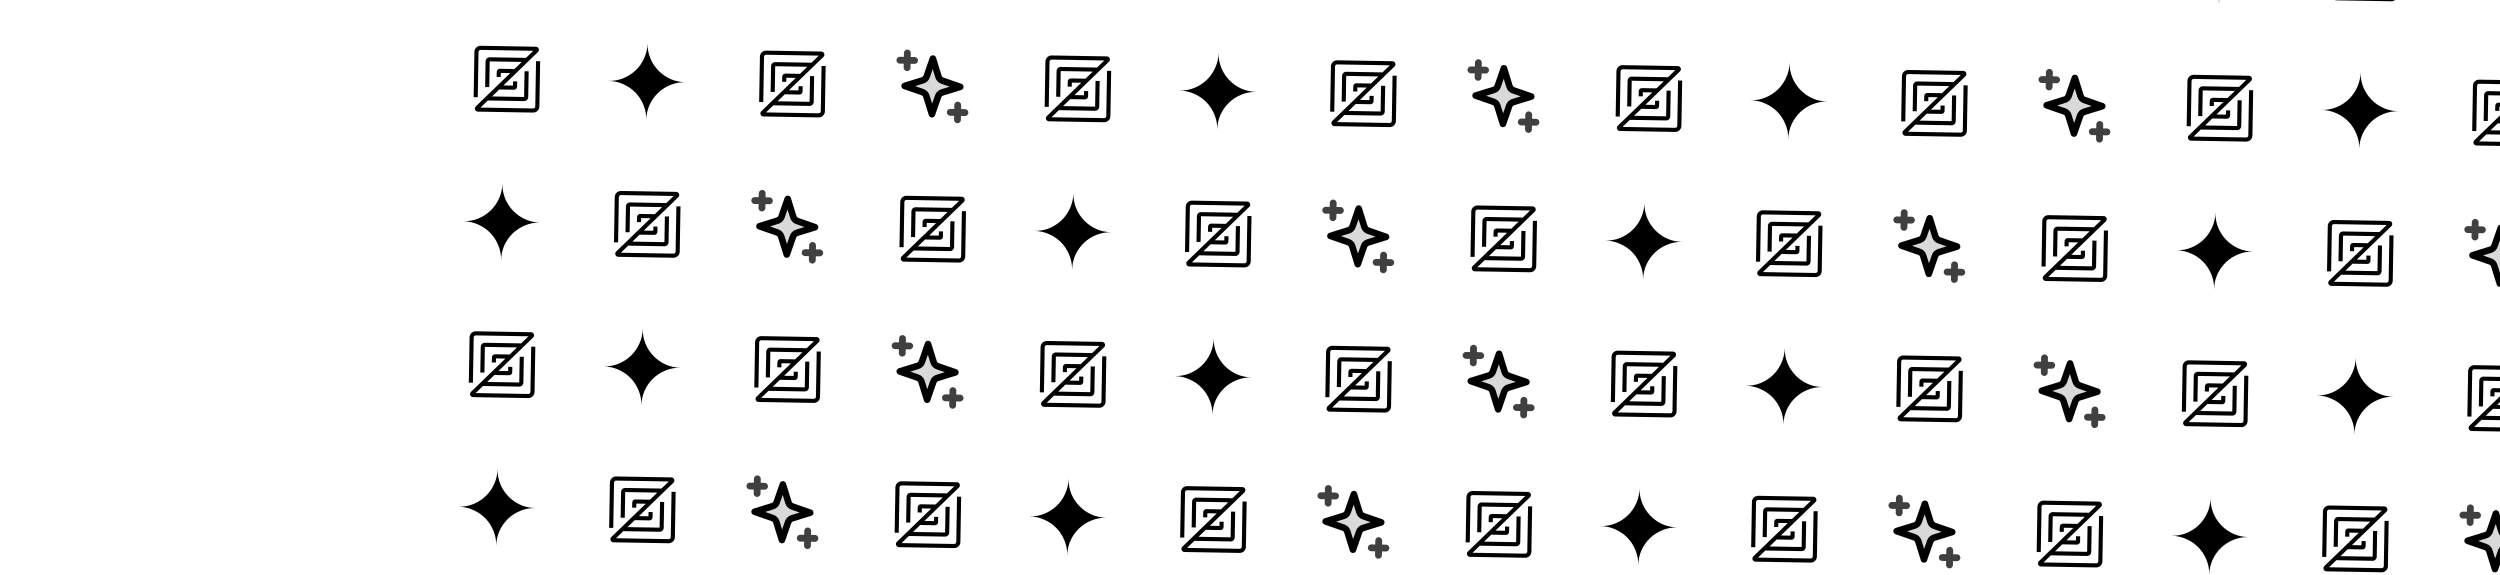 <svg width="400" height="92" viewBox="0 0 400 92" fill="none" xmlns="http://www.w3.org/2000/svg">
<g clip-path="url(#clip0_2891_317)">
<g clip-path="url(#clip1_2891_317)">
<path d="M354.581 -1.792C354.896 -1.038 355.047 -0.236 355.032 0.615C355.047 -0.236 355.219 -1.033 355.55 -1.775C355.89 -2.518 356.342 -3.161 356.905 -3.705C357.468 -4.25 358.126 -4.674 358.879 -4.979C359.633 -5.294 360.435 -5.445 361.286 -5.43C360.435 -5.445 359.639 -5.617 358.896 -5.948C358.173 -6.274 357.518 -6.734 356.966 -7.303C356.416 -7.874 355.978 -8.544 355.677 -9.278C355.372 -10.031 355.226 -10.833 355.241 -11.684C355.226 -10.833 355.049 -10.037 354.708 -9.294C354.378 -8.551 353.931 -7.908 353.368 -7.364C352.797 -6.814 352.127 -6.376 351.394 -6.075C350.64 -5.77 349.838 -5.624 348.987 -5.639C349.838 -5.624 350.635 -5.447 351.377 -5.106C352.12 -4.776 352.763 -4.329 353.308 -3.766C353.852 -3.204 354.276 -2.545 354.581 -1.792Z" fill="black"/>
</g>
<path fill-rule="evenodd" clip-rule="evenodd" d="M374.211 -9.825C374.03 -9.828 373.88 -9.683 373.876 -9.501L373.754 -2.253L373.095 -2.265L373.218 -9.512C373.227 -10.058 373.677 -10.493 374.223 -10.484L383.049 -10.334C383.489 -10.327 383.701 -9.791 383.384 -9.485L377.856 -4.14L379.387 -4.115L379.399 -4.794L380.057 -4.783L380.043 -3.939C380.039 -3.666 379.814 -3.448 379.541 -3.453L377.186 -3.493L376.034 -2.38L381.169 -2.293L381.238 -6.41L381.897 -6.399L381.827 -2.281C381.821 -1.918 381.521 -1.628 381.157 -1.634L375.364 -1.732L374.192 -0.598L382.62 -0.456C382.802 -0.453 382.952 -0.598 382.955 -0.779L383.078 -8.027L383.737 -8.016L383.614 -0.768C383.605 -0.222 383.155 0.213 382.609 0.203L373.783 0.054C373.343 0.046 373.131 -0.49 373.448 -0.796L378.955 -6.12L377.444 -6.145L377.433 -5.486L376.774 -5.497L376.788 -6.321C376.793 -6.594 377.018 -6.811 377.291 -6.807L379.625 -6.767L380.798 -7.901L375.663 -7.988L375.593 -3.87L374.935 -3.881L375.004 -7.999C375.011 -8.363 375.311 -8.653 375.674 -8.647L381.468 -8.548L382.64 -9.682L374.211 -9.825Z" fill="black"/>
<path d="M400.893 -9.209L399.899 -6.352C399.848 -6.206 399.764 -6.073 399.652 -5.966C399.541 -5.858 399.406 -5.778 399.258 -5.732L396.369 -4.836L399.226 -3.842C399.372 -3.791 399.505 -3.707 399.612 -3.596C399.72 -3.484 399.8 -3.349 399.846 -3.201L400.742 -0.312L401.736 -3.169C401.786 -3.316 401.871 -3.448 401.982 -3.555C402.094 -3.663 402.229 -3.743 402.376 -3.789L405.266 -4.685L402.409 -5.679C402.262 -5.73 402.13 -5.814 402.022 -5.926C401.915 -6.037 401.835 -6.172 401.789 -6.32L400.893 -9.209Z" fill="black" fill-opacity="0.15" stroke="black" stroke-width="1.054" stroke-linecap="round" stroke-linejoin="round"/>
<path d="M78.948 84.925C79.264 85.679 79.414 86.481 79.4 87.332C79.414 86.481 79.587 85.684 79.917 84.942C80.257 84.199 80.709 83.556 81.272 83.012C81.835 82.468 82.493 82.043 83.247 81.738C84 81.423 84.803 81.272 85.653 81.287C84.803 81.272 84.006 81.1 83.263 80.769C82.54 80.443 81.885 79.983 81.333 79.414C80.783 78.843 80.346 78.173 80.044 77.439C79.739 76.686 79.594 75.884 79.608 75.033C79.594 75.884 79.416 76.68 79.076 77.423C78.745 78.166 78.299 78.809 77.736 79.353C77.164 79.903 76.494 80.341 75.761 80.642C75.007 80.947 74.205 81.093 73.355 81.078C74.205 81.093 75.002 81.27 75.744 81.611C76.487 81.941 77.131 82.388 77.675 82.951C78.219 83.513 78.643 84.172 78.948 84.925Z" fill="black"/>
<path fill-rule="evenodd" clip-rule="evenodd" d="M98.579 76.892C98.397 76.889 98.247 77.034 98.244 77.216L98.121 84.464L97.462 84.453L97.585 77.205C97.594 76.659 98.044 76.224 98.59 76.234L107.416 76.383C107.857 76.391 108.068 76.927 107.752 77.233L102.223 82.577L103.755 82.603L103.766 81.923L104.425 81.934L104.411 82.778C104.406 83.051 104.181 83.269 103.908 83.264L101.553 83.224L100.402 84.338L105.536 84.424L105.606 80.307L106.265 80.318L106.195 84.436C106.189 84.8 105.889 85.09 105.525 85.083L99.732 84.985L98.559 86.119L106.988 86.261C107.17 86.265 107.32 86.12 107.323 85.938L107.446 78.69L108.104 78.701L107.982 85.949C107.972 86.495 107.522 86.93 106.977 86.92L98.15 86.771C97.71 86.763 97.499 86.227 97.815 85.921L103.323 80.597L101.812 80.572L101.801 81.231L101.142 81.22L101.156 80.396C101.16 80.123 101.385 79.906 101.658 79.91L103.993 79.95L105.165 78.816L100.031 78.729L99.961 82.847L99.302 82.836L99.372 78.718C99.378 78.354 99.678 78.064 100.042 78.07L105.835 78.169L107.008 77.035L98.579 76.892Z" fill="black"/>
<path d="M125.26 77.508L124.266 80.365C124.215 80.512 124.131 80.644 124.019 80.751C123.908 80.859 123.773 80.939 123.625 80.985L120.736 81.881L123.593 82.875C123.739 82.926 123.872 83.01 123.979 83.121C124.087 83.233 124.167 83.368 124.213 83.516L125.109 86.405L126.103 83.548C126.153 83.401 126.238 83.269 126.349 83.162C126.461 83.054 126.596 82.974 126.743 82.928L129.632 82.032L126.775 81.038C126.629 80.987 126.497 80.903 126.389 80.792C126.282 80.68 126.202 80.545 126.156 80.397L125.26 77.508Z" fill="black" fill-opacity="0.15" stroke="black" stroke-width="1.054" stroke-linecap="round" stroke-linejoin="round"/>
<path d="M121.174 76.616L121.135 78.959M119.983 77.768L122.326 77.807" stroke="black" stroke-opacity="0.75" stroke-width="1.098" stroke-linecap="round" stroke-linejoin="round"/>
<path d="M129.234 84.954L129.195 87.297M128.043 86.106L130.386 86.145" stroke="black" stroke-opacity="0.75" stroke-width="1.098" stroke-linecap="round" stroke-linejoin="round"/>
<path fill-rule="evenodd" clip-rule="evenodd" d="M144.26 77.666C144.078 77.663 143.928 77.808 143.925 77.99L143.802 85.238L143.143 85.227L143.266 77.979C143.275 77.433 143.725 76.998 144.271 77.007L153.097 77.157C153.538 77.165 153.749 77.701 153.432 78.007L147.904 83.351L149.435 83.377L149.447 82.697L150.106 82.708L150.092 83.552C150.087 83.825 149.862 84.043 149.589 84.038L147.234 83.998L146.083 85.112L151.217 85.198L151.287 81.081L151.946 81.092L151.876 85.21C151.87 85.574 151.57 85.864 151.206 85.857L145.413 85.759L144.24 86.893L152.669 87.035C152.851 87.039 153.001 86.894 153.004 86.712L153.126 79.464L153.785 79.475L153.663 86.723C153.653 87.269 153.203 87.704 152.658 87.694L143.831 87.545C143.391 87.537 143.179 87.001 143.496 86.695L149.003 81.371L147.493 81.346L147.482 82.005L146.823 81.994L146.837 81.17C146.841 80.897 147.066 80.68 147.339 80.684L149.673 80.724L150.846 79.59L145.712 79.503L145.642 83.621L144.983 83.61L145.053 79.492C145.059 79.128 145.359 78.838 145.723 78.844L151.516 78.943L152.689 77.809L144.26 77.666Z" fill="black"/>
<path d="M170.31 86.473C170.625 87.227 170.775 88.029 170.761 88.88C170.775 88.029 170.948 87.233 171.278 86.49C171.619 85.747 172.071 85.104 172.633 84.56C173.196 84.016 173.854 83.591 174.608 83.286C175.362 82.971 176.164 82.82 177.015 82.835C176.164 82.82 175.367 82.648 174.624 82.318C173.902 81.991 173.247 81.531 172.694 80.962C172.144 80.391 171.707 79.721 171.405 78.988C171.1 78.234 170.955 77.432 170.969 76.581C170.955 77.432 170.777 78.228 170.437 78.971C170.106 79.714 169.66 80.357 169.097 80.901C168.526 81.451 167.856 81.889 167.122 82.19C166.369 82.496 165.567 82.641 164.716 82.626C165.567 82.641 166.363 82.818 167.106 83.159C167.849 83.489 168.492 83.936 169.036 84.499C169.58 85.062 170.005 85.72 170.31 86.473Z" fill="black"/>
<path fill-rule="evenodd" clip-rule="evenodd" d="M189.94 78.441C189.759 78.437 189.609 78.582 189.605 78.764L189.483 86.012L188.824 86.001L188.947 78.753C188.956 78.207 189.406 77.772 189.952 77.782L198.778 77.931C199.218 77.939 199.43 78.475 199.113 78.781L193.585 84.125L195.116 84.151L195.128 83.471L195.786 83.482L195.772 84.327C195.768 84.6 195.543 84.817 195.27 84.812L192.915 84.772L191.763 85.886L196.898 85.973L196.967 81.855L197.626 81.866L197.556 85.984C197.55 86.348 197.25 86.638 196.886 86.632L191.093 86.533L189.921 87.667L198.349 87.81C198.531 87.813 198.681 87.668 198.684 87.486L198.807 80.238L199.466 80.249L199.343 87.497C199.334 88.043 198.884 88.478 198.338 88.469L189.512 88.319C189.072 88.311 188.86 87.775 189.177 87.469L194.684 82.146L193.173 82.12L193.162 82.779L192.503 82.768L192.517 81.944C192.522 81.671 192.747 81.454 193.02 81.458L195.354 81.498L196.527 80.365L191.392 80.278L191.322 84.395L190.664 84.384L190.733 80.266C190.74 79.902 191.04 79.612 191.403 79.619L197.197 79.717L198.369 78.583L189.94 78.441Z" fill="black"/>
<path d="M216.621 79.057L215.628 81.914C215.577 82.06 215.492 82.192 215.381 82.3C215.27 82.407 215.135 82.487 214.987 82.533L212.098 83.429L214.955 84.423C215.101 84.474 215.233 84.558 215.341 84.67C215.448 84.781 215.528 84.916 215.574 85.064L216.47 87.953L217.464 85.096C217.515 84.95 217.599 84.817 217.711 84.71C217.822 84.602 217.957 84.522 218.105 84.476L220.994 83.58L218.137 82.587C217.991 82.536 217.859 82.451 217.751 82.34C217.643 82.228 217.563 82.094 217.518 81.946L216.621 79.057Z" fill="black" fill-opacity="0.15" stroke="black" stroke-width="1.054" stroke-linecap="round" stroke-linejoin="round"/>
<path d="M212.536 78.164L212.496 80.507M211.344 79.316L213.687 79.356" stroke="black" stroke-opacity="0.75" stroke-width="1.098" stroke-linecap="round" stroke-linejoin="round"/>
<path d="M220.596 86.502L220.556 88.845M219.405 87.654L221.747 87.694" stroke="black" stroke-opacity="0.75" stroke-width="1.098" stroke-linecap="round" stroke-linejoin="round"/>
<path fill-rule="evenodd" clip-rule="evenodd" d="M235.622 79.215C235.44 79.212 235.29 79.356 235.287 79.538L235.164 86.786L234.505 86.775L234.628 79.527C234.637 78.981 235.087 78.546 235.633 78.556L244.459 78.705C244.899 78.713 245.111 79.249 244.794 79.555L239.266 84.899L240.797 84.925L240.809 84.245L241.468 84.256L241.453 85.101C241.449 85.374 241.224 85.591 240.951 85.586L238.596 85.546L237.444 86.66L242.579 86.747L242.649 82.629L243.307 82.64L243.238 86.758C243.231 87.122 242.931 87.412 242.568 87.406L236.774 87.307L235.602 88.441L244.03 88.584C244.212 88.587 244.362 88.442 244.365 88.26L244.488 81.012L245.147 81.024L245.024 88.271C245.015 88.817 244.565 89.252 244.019 89.243L235.193 89.093C234.753 89.085 234.541 88.549 234.858 88.243L240.365 82.92L238.855 82.894L238.843 83.553L238.185 83.542L238.198 82.718C238.203 82.445 238.428 82.228 238.701 82.232L241.035 82.272L242.208 81.138L237.073 81.052L237.004 85.169L236.345 85.158L236.415 81.04C236.421 80.677 236.721 80.386 237.085 80.393L242.878 80.491L244.05 79.357L235.622 79.215Z" fill="black"/>
<path d="M261.672 88.021C261.987 88.775 262.137 89.577 262.123 90.428C262.137 89.577 262.31 88.781 262.64 88.038C262.981 87.295 263.432 86.652 263.995 86.108C264.558 85.564 265.216 85.139 265.97 84.834C266.724 84.519 267.526 84.368 268.376 84.383C267.526 84.368 266.729 84.196 265.986 83.866C265.263 83.539 264.609 83.08 264.056 82.51C263.506 81.939 263.069 81.269 262.767 80.536C262.462 79.782 262.317 78.98 262.331 78.129C262.317 78.98 262.139 79.777 261.799 80.519C261.468 81.262 261.022 81.906 260.459 82.45C259.887 83 259.217 83.437 258.484 83.739C257.73 84.044 256.928 84.189 256.078 84.174C256.928 84.189 257.725 84.366 258.468 84.707C259.21 85.037 259.854 85.484 260.398 86.047C260.942 86.61 261.366 87.268 261.672 88.021Z" fill="black"/>
<path fill-rule="evenodd" clip-rule="evenodd" d="M281.302 79.989C281.12 79.986 280.97 80.13 280.967 80.312L280.844 87.56L280.185 87.549L280.308 80.301C280.317 79.755 280.767 79.32 281.313 79.33L290.14 79.479C290.58 79.487 290.791 80.023 290.475 80.329L284.946 85.673L286.478 85.699L286.489 85.019L287.148 85.031L287.134 85.875C287.129 86.148 286.904 86.365 286.631 86.36L284.276 86.32L283.125 87.434L288.259 87.521L288.329 83.403L288.988 83.414L288.918 87.532C288.912 87.896 288.612 88.186 288.248 88.18L282.455 88.082L281.282 89.215L289.711 89.358C289.893 89.361 290.043 89.216 290.046 89.034L290.169 81.787L290.828 81.798L290.705 89.045C290.696 89.591 290.246 90.026 289.7 90.017L280.873 89.867C280.433 89.86 280.222 89.324 280.538 89.017L286.046 83.694L284.535 83.668L284.524 84.327L283.865 84.316L283.879 83.492C283.884 83.219 284.108 83.002 284.381 83.007L286.716 83.046L287.888 81.913L282.754 81.826L282.684 85.944L282.025 85.932L282.095 81.814C282.101 81.451 282.401 81.161 282.765 81.167L288.558 81.265L289.731 80.131L281.302 79.989Z" fill="black"/>
<path d="M307.983 80.605L306.99 83.462C306.939 83.608 306.854 83.74 306.743 83.848C306.632 83.955 306.497 84.035 306.349 84.081L303.46 84.977L306.317 85.971C306.463 86.022 306.595 86.106 306.703 86.218C306.81 86.329 306.89 86.464 306.936 86.612L307.833 89.501L308.826 86.644C308.877 86.498 308.962 86.365 309.073 86.258C309.184 86.15 309.319 86.07 309.467 86.025L312.356 85.128L309.499 84.135C309.353 84.084 309.221 83.999 309.113 83.888C309.005 83.776 308.925 83.641 308.88 83.494L307.983 80.605Z" fill="black" fill-opacity="0.15" stroke="black" stroke-width="1.054" stroke-linecap="round" stroke-linejoin="round"/>
<path d="M303.898 79.713L303.858 82.055M302.706 80.864L305.049 80.904" stroke="black" stroke-opacity="0.75" stroke-width="1.098" stroke-linecap="round" stroke-linejoin="round"/>
<path d="M311.958 88.05L311.918 90.393M310.767 89.202L313.109 89.242" stroke="black" stroke-opacity="0.75" stroke-width="1.098" stroke-linecap="round" stroke-linejoin="round"/>
<path fill-rule="evenodd" clip-rule="evenodd" d="M326.983 80.763C326.801 80.76 326.651 80.905 326.648 81.087L326.525 88.334L325.866 88.323L325.989 81.075C325.998 80.529 326.448 80.095 326.994 80.104L335.82 80.253C336.261 80.261 336.472 80.797 336.156 81.103L330.627 86.447L332.159 86.473L332.17 85.793L332.829 85.805L332.815 86.649C332.81 86.922 332.585 87.139 332.312 87.135L329.957 87.095L328.806 88.208L333.94 88.295L334.01 84.177L334.669 84.188L334.599 88.306C334.593 88.67 334.293 88.96 333.929 88.954L328.136 88.856L326.963 89.989L335.392 90.132C335.574 90.135 335.724 89.99 335.727 89.808L335.85 82.561L336.508 82.572L336.386 89.819C336.376 90.365 335.926 90.8 335.381 90.791L326.554 90.641C326.114 90.634 325.903 90.098 326.219 89.792L331.727 84.468L330.216 84.442L330.205 85.101L329.546 85.09L329.56 84.266C329.564 83.993 329.789 83.776 330.062 83.781L332.397 83.82L333.569 82.687L328.435 82.6L328.365 86.718L327.706 86.706L327.776 82.588C327.782 82.225 328.082 81.935 328.446 81.941L334.239 82.039L335.412 80.906L326.983 80.763Z" fill="black"/>
<path d="M353.033 89.57C353.348 90.323 353.499 91.126 353.484 91.976C353.499 91.126 353.671 90.329 354.002 89.586C354.342 88.843 354.794 88.2 355.357 87.656C355.92 87.112 356.578 86.687 357.331 86.382C358.085 86.067 358.887 85.917 359.738 85.931C358.887 85.917 358.091 85.744 357.348 85.414C356.625 85.088 355.97 84.628 355.418 84.059C354.868 83.487 354.43 82.817 354.129 82.084C353.824 81.33 353.678 80.528 353.693 79.677C353.678 80.528 353.501 81.325 353.16 82.067C352.83 82.81 352.383 83.454 351.82 83.998C351.249 84.548 350.579 84.985 349.846 85.287C349.092 85.592 348.29 85.737 347.439 85.723C348.29 85.737 349.087 85.915 349.829 86.255C350.572 86.586 351.215 87.032 351.759 87.595C352.303 88.158 352.728 88.816 353.033 89.57Z" fill="black"/>
<path fill-rule="evenodd" clip-rule="evenodd" d="M372.663 81.537C372.481 81.534 372.331 81.679 372.328 81.861L372.206 89.108L371.547 89.097L371.67 81.85C371.679 81.304 372.129 80.869 372.675 80.878L381.501 81.028C381.941 81.035 382.153 81.571 381.836 81.877L376.308 87.221L377.839 87.247L377.851 86.567L378.509 86.579L378.495 87.423C378.49 87.696 378.266 87.913 377.993 87.909L375.638 87.869L374.486 88.982L379.621 89.069L379.69 84.951L380.349 84.962L380.279 89.08C380.273 89.444 379.973 89.734 379.609 89.728L373.816 89.63L372.644 90.763L381.072 90.906C381.254 90.909 381.404 90.764 381.407 90.582L381.53 83.335L382.189 83.346L382.066 90.593C382.057 91.139 381.607 91.574 381.061 91.565L372.235 91.415C371.794 91.408 371.583 90.872 371.9 90.566L377.407 85.242L375.896 85.216L375.885 85.875L375.226 85.864L375.24 85.04C375.245 84.767 375.47 84.55 375.743 84.555L378.077 84.594L379.249 83.461L374.115 83.374L374.045 87.492L373.386 87.48L373.456 83.363C373.462 82.999 373.762 82.709 374.126 82.715L379.919 82.813L381.092 81.68L372.663 81.537Z" fill="black"/>
<path d="M399.345 82.153L398.351 85.01C398.3 85.156 398.216 85.288 398.104 85.396C397.993 85.503 397.858 85.583 397.71 85.629L394.821 86.525L397.678 87.519C397.824 87.57 397.957 87.654 398.064 87.766C398.172 87.877 398.252 88.012 398.298 88.16L399.194 91.049L400.188 88.192C400.238 88.046 400.323 87.914 400.434 87.806C400.545 87.698 400.681 87.618 400.828 87.573L403.717 86.676L400.86 85.683C400.714 85.632 400.582 85.547 400.474 85.436C400.367 85.325 400.287 85.19 400.241 85.042L399.345 82.153Z" fill="black" fill-opacity="0.15" stroke="black" stroke-width="1.054" stroke-linecap="round" stroke-linejoin="round"/>
<path d="M395.259 81.261L395.219 83.603M394.068 82.412L396.41 82.452" stroke="black" stroke-opacity="0.75" stroke-width="1.098" stroke-linecap="round" stroke-linejoin="round"/>
<path d="M79.722 39.245C80.038 39.998 80.188 40.8 80.174 41.651C80.188 40.8 80.361 40.004 80.691 39.261C81.032 38.518 81.483 37.875 82.046 37.331C82.609 36.787 83.267 36.362 84.021 36.057C84.775 35.742 85.577 35.592 86.427 35.606C85.577 35.592 84.78 35.419 84.037 35.089C83.314 34.762 82.66 34.303 82.107 33.733C81.557 33.162 81.12 32.492 80.818 31.759C80.513 31.005 80.368 30.203 80.382 29.352C80.368 30.203 80.19 31 79.85 31.742C79.519 32.485 79.073 33.129 78.51 33.673C77.939 34.223 77.269 34.66 76.535 34.962C75.781 35.267 74.979 35.412 74.129 35.398C74.979 35.412 75.776 35.59 76.519 35.93C77.261 36.261 77.905 36.707 78.449 37.27C78.993 37.833 79.418 38.491 79.722 39.245Z" fill="black"/>
<path fill-rule="evenodd" clip-rule="evenodd" d="M99.353 31.212C99.171 31.209 99.021 31.354 99.018 31.535L98.895 38.783L98.237 38.772L98.359 31.524C98.369 30.979 98.819 30.544 99.365 30.553L108.191 30.702C108.631 30.71 108.842 31.246 108.526 31.552L102.998 36.896L104.529 36.922L104.54 36.242L105.199 36.254L105.185 37.098C105.18 37.371 104.955 37.588 104.682 37.583L102.328 37.544L101.176 38.657L106.31 38.744L106.38 34.626L107.039 34.637L106.969 38.755C106.963 39.119 106.663 39.409 106.299 39.403L100.506 39.304L99.334 40.438L107.762 40.581C107.944 40.584 108.094 40.439 108.097 40.257L108.22 33.01L108.879 33.021L108.756 40.268C108.747 40.814 108.297 41.249 107.751 41.24L98.925 41.09C98.484 41.083 98.273 40.547 98.59 40.24L104.097 34.917L102.586 34.891L102.575 35.55L101.916 35.539L101.93 34.715C101.935 34.442 102.16 34.225 102.433 34.23L104.767 34.269L105.939 33.136L100.805 33.049L100.735 37.166L100.076 37.155L100.146 33.038C100.152 32.674 100.452 32.384 100.816 32.39L106.609 32.488L107.782 31.355L99.353 31.212Z" fill="black"/>
<path d="M126.034 31.828L125.04 34.685C124.989 34.831 124.905 34.963 124.794 35.071C124.682 35.178 124.547 35.258 124.399 35.304L121.51 36.2L124.367 37.194C124.514 37.245 124.646 37.33 124.753 37.441C124.861 37.552 124.941 37.687 124.987 37.835L125.883 40.724L126.877 37.867C126.928 37.721 127.012 37.589 127.123 37.481C127.235 37.373 127.37 37.293 127.518 37.248L130.407 36.351L127.55 35.358C127.403 35.307 127.271 35.222 127.164 35.111C127.056 35 126.976 34.865 126.93 34.717L126.034 31.828Z" fill="black" fill-opacity="0.15" stroke="black" stroke-width="1.054" stroke-linecap="round" stroke-linejoin="round"/>
<path d="M121.948 30.936L121.908 33.278M120.757 32.087L123.1 32.127" stroke="black" stroke-opacity="0.75" stroke-width="1.098" stroke-linecap="round" stroke-linejoin="round"/>
<path d="M130.008 39.273L129.969 41.616M128.817 40.425L131.16 40.465" stroke="black" stroke-opacity="0.75" stroke-width="1.098" stroke-linecap="round" stroke-linejoin="round"/>
<path fill-rule="evenodd" clip-rule="evenodd" d="M145.034 31.986C144.852 31.983 144.702 32.128 144.699 32.309L144.576 39.557L143.917 39.546L144.04 32.298C144.049 31.753 144.499 31.318 145.045 31.327L153.871 31.476C154.312 31.484 154.523 32.02 154.207 32.326L148.678 37.67L150.21 37.696L150.221 37.016L150.88 37.028L150.866 37.872C150.861 38.145 150.636 38.362 150.363 38.358L148.008 38.318L146.857 39.431L151.991 39.518L152.061 35.4L152.72 35.411L152.65 39.529C152.644 39.893 152.344 40.183 151.98 40.177L146.187 40.078L145.014 41.212L153.443 41.355C153.625 41.358 153.775 41.213 153.778 41.031L153.901 33.784L154.56 33.795L154.437 41.042C154.427 41.588 153.977 42.023 153.432 42.014L144.605 41.864C144.165 41.857 143.954 41.321 144.27 41.015L149.778 35.691L148.267 35.665L148.256 36.324L147.597 36.313L147.611 35.489C147.615 35.216 147.84 34.999 148.113 35.004L150.448 35.043L151.62 33.91L146.486 33.823L146.416 37.941L145.757 37.929L145.827 33.812C145.833 33.448 146.133 33.158 146.497 33.164L152.29 33.262L153.463 32.129L145.034 31.986Z" fill="black"/>
<g clip-path="url(#clip2_2891_317)">
<path d="M171.084 40.793C171.399 41.546 171.55 42.349 171.535 43.199C171.55 42.349 171.722 41.552 172.052 40.809C172.393 40.066 172.845 39.423 173.408 38.879C173.97 38.335 174.629 37.91 175.382 37.605C176.136 37.29 176.938 37.14 177.789 37.154C176.938 37.14 176.141 36.967 175.399 36.637C174.676 36.31 174.021 35.851 173.469 35.282C172.918 34.71 172.481 34.04 172.18 33.307C171.874 32.553 171.729 31.751 171.744 30.901C171.729 31.751 171.552 32.548 171.211 33.29C170.881 34.033 170.434 34.677 169.871 35.221C169.3 35.771 168.63 36.208 167.896 36.51C167.143 36.815 166.341 36.96 165.49 36.946C166.341 36.96 167.137 37.138 167.88 37.478C168.623 37.809 169.266 38.255 169.81 38.818C170.354 39.381 170.779 40.039 171.084 40.793Z" fill="black"/>
</g>
<path fill-rule="evenodd" clip-rule="evenodd" d="M190.714 32.76C190.532 32.757 190.382 32.902 190.379 33.084L190.257 40.331L189.598 40.32L189.721 33.072C189.73 32.527 190.18 32.092 190.726 32.101L199.552 32.251C199.992 32.258 200.204 32.794 199.887 33.1L194.359 38.444L195.89 38.47L195.902 37.791L196.56 37.802L196.546 38.646C196.541 38.919 196.317 39.136 196.044 39.132L193.689 39.092L192.537 40.205L197.672 40.292L197.741 36.174L198.4 36.185L198.33 40.303C198.324 40.667 198.024 40.957 197.66 40.951L191.867 40.853L190.695 41.986L199.123 42.129C199.305 42.132 199.455 41.987 199.458 41.805L199.581 34.558L200.24 34.569L200.117 41.816C200.108 42.362 199.658 42.797 199.112 42.788L190.286 42.638C189.846 42.631 189.634 42.095 189.951 41.789L195.458 36.465L193.947 36.439L193.936 37.098L193.277 37.087L193.291 36.263C193.296 35.99 193.521 35.773 193.794 35.778L196.128 35.817L197.3 34.684L192.166 34.597L192.096 38.715L191.438 38.703L191.507 34.586C191.513 34.222 191.813 33.932 192.177 33.938L197.971 34.036L199.143 32.903L190.714 32.76Z" fill="black"/>
<path d="M217.395 33.376L216.402 36.233C216.351 36.379 216.266 36.511 216.155 36.619C216.044 36.727 215.909 36.806 215.761 36.852L212.872 37.749L215.729 38.742C215.875 38.793 216.007 38.878 216.115 38.989C216.222 39.1 216.302 39.235 216.348 39.383L217.244 42.272L218.238 39.415C218.289 39.269 218.373 39.137 218.485 39.029C218.596 38.922 218.731 38.842 218.879 38.796L221.768 37.899L218.911 36.906C218.765 36.855 218.632 36.77 218.525 36.659C218.417 36.548 218.337 36.413 218.291 36.265L217.395 33.376Z" fill="black" fill-opacity="0.15" stroke="black" stroke-width="1.054" stroke-linecap="round" stroke-linejoin="round"/>
<path d="M213.31 32.484L213.27 34.826M212.119 33.635L214.461 33.675" stroke="black" stroke-opacity="0.75" stroke-width="1.098" stroke-linecap="round" stroke-linejoin="round"/>
<path d="M221.37 40.822L221.33 43.164M220.179 41.973L222.521 42.013" stroke="black" stroke-opacity="0.75" stroke-width="1.098" stroke-linecap="round" stroke-linejoin="round"/>
<path fill-rule="evenodd" clip-rule="evenodd" d="M236.395 33.534C236.213 33.531 236.063 33.676 236.06 33.858L235.938 41.105L235.279 41.094L235.401 33.846C235.411 33.301 235.861 32.866 236.406 32.875L245.233 33.025C245.673 33.032 245.884 33.568 245.568 33.874L240.04 39.218L241.571 39.244L241.582 38.565L242.241 38.576L242.227 39.42C242.222 39.693 241.997 39.91 241.724 39.906L239.37 39.866L238.218 40.979L243.352 41.066L243.422 36.948L244.081 36.959L244.011 41.077C244.005 41.441 243.705 41.731 243.341 41.725L237.548 41.627L236.375 42.76L244.804 42.903C244.986 42.906 245.136 42.761 245.139 42.579L245.262 35.332L245.921 35.343L245.798 42.59C245.789 43.136 245.339 43.571 244.793 43.562L235.967 43.412C235.526 43.405 235.315 42.869 235.632 42.563L241.139 37.239L239.628 37.213L239.617 37.872L238.958 37.861L238.972 37.038C238.977 36.765 239.202 36.547 239.475 36.552L241.809 36.591L242.981 35.458L237.847 35.371L237.777 39.489L237.118 39.477L237.188 35.36C237.194 34.996 237.494 34.706 237.858 34.712L243.651 34.81L244.824 33.677L236.395 33.534Z" fill="black"/>
<g clip-path="url(#clip3_2891_317)">
<path d="M262.445 42.341C262.76 43.094 262.911 43.897 262.896 44.747C262.911 43.897 263.083 43.1 263.414 42.357C263.754 41.614 264.206 40.971 264.769 40.427C265.332 39.883 265.99 39.459 266.743 39.154C267.497 38.838 268.299 38.688 269.15 38.702C268.299 38.688 267.503 38.515 266.76 38.185C266.037 37.859 265.382 37.399 264.83 36.83C264.28 36.258 263.842 35.588 263.541 34.855C263.236 34.101 263.09 33.299 263.105 32.449C263.09 33.299 262.913 34.096 262.572 34.839C262.242 35.581 261.795 36.225 261.232 36.769C260.661 37.319 259.991 37.756 259.258 38.058C258.504 38.363 257.702 38.508 256.851 38.494C257.702 38.508 258.499 38.686 259.241 39.026C259.984 39.357 260.627 39.803 261.172 40.366C261.716 40.929 262.14 41.587 262.445 42.341Z" fill="black"/>
</g>
<path fill-rule="evenodd" clip-rule="evenodd" d="M282.076 34.308C281.894 34.305 281.744 34.45 281.741 34.632L281.618 41.879L280.959 41.868L281.082 34.621C281.091 34.075 281.541 33.64 282.087 33.649L290.913 33.799C291.354 33.806 291.565 34.342 291.248 34.648L285.72 39.992L287.251 40.018L287.263 39.339L287.922 39.35L287.907 40.194C287.903 40.467 287.678 40.684 287.405 40.68L285.05 40.64L283.898 41.753L289.033 41.84L289.103 37.722L289.761 37.733L289.692 41.851C289.686 42.215 289.386 42.505 289.022 42.499L283.228 42.401L282.056 43.534L290.485 43.677C290.667 43.68 290.817 43.535 290.82 43.353L290.942 36.106L291.601 36.117L291.478 43.364C291.469 43.91 291.019 44.345 290.473 44.336L281.647 44.186C281.207 44.179 280.995 43.643 281.312 43.337L286.819 38.013L285.309 37.987L285.297 38.646L284.639 38.635L284.653 37.812C284.657 37.539 284.882 37.321 285.155 37.326L287.489 37.365L288.662 36.232L283.527 36.145L283.458 40.263L282.799 40.252L282.869 36.134C282.875 35.77 283.175 35.48 283.539 35.486L289.332 35.584L290.504 34.451L282.076 34.308Z" fill="black"/>
<path d="M308.757 34.924L307.763 37.781C307.712 37.927 307.628 38.059 307.517 38.167C307.405 38.275 307.27 38.355 307.122 38.4L304.233 39.297L307.09 40.29C307.237 40.341 307.369 40.426 307.477 40.537C307.584 40.648 307.664 40.783 307.71 40.931L308.606 43.82L309.6 40.963C309.651 40.817 309.735 40.685 309.847 40.577C309.958 40.47 310.093 40.39 310.241 40.344L313.13 39.447L310.273 38.454C310.127 38.403 309.994 38.318 309.887 38.207C309.779 38.096 309.699 37.961 309.653 37.813L308.757 34.924Z" fill="black" fill-opacity="0.15" stroke="black" stroke-width="1.054" stroke-linecap="round" stroke-linejoin="round"/>
<path d="M304.671 34.032L304.631 36.374M303.48 35.183L305.823 35.223" stroke="black" stroke-opacity="0.75" stroke-width="1.098" stroke-linecap="round" stroke-linejoin="round"/>
<path d="M312.731 42.37L312.692 44.712M311.54 43.521L313.883 43.561" stroke="black" stroke-opacity="0.75" stroke-width="1.098" stroke-linecap="round" stroke-linejoin="round"/>
<path fill-rule="evenodd" clip-rule="evenodd" d="M327.757 35.082C327.575 35.079 327.425 35.224 327.422 35.406L327.299 42.653L326.64 42.642L326.763 35.395C326.772 34.849 327.222 34.414 327.768 34.423L336.594 34.573C337.034 34.58 337.246 35.116 336.929 35.422L331.401 40.766L332.932 40.792L332.944 40.113L333.603 40.124L333.588 40.968C333.584 41.241 333.359 41.458 333.086 41.454L330.731 41.414L329.579 42.527L334.714 42.614L334.784 38.496L335.442 38.507L335.373 42.625C335.366 42.989 335.066 43.279 334.703 43.273L328.909 43.175L327.737 44.308L336.165 44.451C336.347 44.454 336.497 44.309 336.501 44.127L336.623 36.88L337.282 36.891L337.159 44.138C337.15 44.684 336.7 45.119 336.154 45.11L327.328 44.96C326.888 44.953 326.676 44.417 326.993 44.111L332.5 38.787L330.99 38.761L330.978 39.42L330.32 39.409L330.333 38.586C330.338 38.313 330.563 38.095 330.836 38.1L333.17 38.139L334.343 37.006L329.208 36.919L329.139 41.037L328.48 41.026L328.55 36.908C328.556 36.544 328.856 36.254 329.22 36.26L335.013 36.358L336.185 35.225L327.757 35.082Z" fill="black"/>
<g clip-path="url(#clip4_2891_317)">
<path d="M353.807 43.889C354.122 44.643 354.272 45.445 354.258 46.295C354.272 45.445 354.445 44.648 354.775 43.905C355.116 43.163 355.568 42.519 356.13 41.975C356.693 41.431 357.351 41.007 358.105 40.702C358.859 40.386 359.661 40.236 360.512 40.25C359.661 40.236 358.864 40.063 358.121 39.733C357.399 39.407 356.744 38.947 356.191 38.378C355.641 37.807 355.204 37.137 354.902 36.403C354.597 35.65 354.452 34.847 354.466 33.997C354.452 34.847 354.275 35.644 353.934 36.387C353.603 37.13 353.157 37.773 352.594 38.317C352.023 38.867 351.353 39.304 350.619 39.606C349.866 39.911 349.064 40.056 348.213 40.042C349.064 40.056 349.86 40.234 350.603 40.575C351.346 40.905 351.989 41.352 352.533 41.914C353.077 42.477 353.502 43.135 353.807 43.889Z" fill="black"/>
</g>
<path fill-rule="evenodd" clip-rule="evenodd" d="M373.438 35.856C373.256 35.853 373.106 35.998 373.103 36.18L372.98 43.427L372.321 43.416L372.444 36.169C372.453 35.623 372.903 35.188 373.449 35.197L382.275 35.347C382.715 35.354 382.927 35.89 382.61 36.196L377.082 41.54L378.613 41.566L378.625 40.887L379.284 40.898L379.269 41.742C379.265 42.015 379.04 42.232 378.767 42.228L376.412 42.188L375.26 43.301L380.395 43.388L380.464 39.27L381.123 39.282L381.054 43.399C381.047 43.763 380.747 44.053 380.384 44.047L374.59 43.949L373.418 45.082L381.846 45.225C382.028 45.228 382.178 45.083 382.181 44.901L382.304 37.654L382.963 37.665L382.84 44.912C382.831 45.458 382.381 45.893 381.835 45.884L373.009 45.734C372.569 45.727 372.357 45.191 372.674 44.885L378.181 39.561L376.67 39.535L376.659 40.194L376 40.183L376.014 39.36C376.019 39.087 376.244 38.869 376.517 38.874L378.851 38.913L380.024 37.78L374.889 37.693L374.82 41.811L374.161 41.8L374.23 37.682C374.237 37.318 374.537 37.028 374.9 37.034L380.694 37.132L381.866 35.999L373.438 35.856Z" fill="black"/>
<path d="M400.119 36.472L399.125 39.329C399.074 39.475 398.99 39.608 398.878 39.715C398.767 39.823 398.632 39.903 398.484 39.949L395.595 40.845L398.452 41.838C398.598 41.889 398.73 41.974 398.838 42.085C398.946 42.196 399.026 42.331 399.072 42.479L399.968 45.368L400.961 42.511C401.012 42.365 401.097 42.233 401.208 42.125C401.319 42.018 401.454 41.938 401.602 41.892L404.491 40.995L401.634 40.002C401.488 39.951 401.356 39.867 401.248 39.755C401.141 39.644 401.061 39.509 401.015 39.361L400.119 36.472Z" fill="black" fill-opacity="0.15" stroke="black" stroke-width="1.054" stroke-linecap="round" stroke-linejoin="round"/>
<path d="M396.033 35.58L395.993 37.922M394.842 36.731L397.184 36.771" stroke="black" stroke-opacity="0.75" stroke-width="1.098" stroke-linecap="round" stroke-linejoin="round"/>
<path fill-rule="evenodd" clip-rule="evenodd" d="M76.9 7.984C76.718 7.981 76.568 8.126 76.565 8.308L76.442 15.556L75.783 15.544L75.906 8.297C75.915 7.751 76.365 7.316 76.911 7.325L85.737 7.475C86.177 7.482 86.389 8.018 86.072 8.324L80.544 13.668L82.075 13.694L82.087 13.015L82.746 13.026L82.731 13.87C82.727 14.143 82.502 14.361 82.229 14.356L79.874 14.316L78.722 15.429L83.857 15.516L83.927 11.399L84.585 11.41L84.516 15.528C84.51 15.892 84.21 16.181 83.846 16.175L78.052 16.077L76.88 17.211L85.309 17.353C85.49 17.357 85.641 17.212 85.644 17.03L85.766 9.782L86.425 9.793L86.302 17.041C86.293 17.587 85.843 18.021 85.297 18.012L76.471 17.863C76.031 17.855 75.819 17.319 76.136 17.013L81.643 11.689L80.133 11.664L80.121 12.323L79.463 12.312L79.477 11.488C79.481 11.215 79.706 10.998 79.979 11.002L82.313 11.042L83.486 9.908L78.352 9.821L78.282 13.939L77.623 13.928L77.693 9.81C77.699 9.446 77.999 9.156 78.363 9.162L84.156 9.261L85.328 8.127L76.9 7.984Z" fill="black"/>
<g clip-path="url(#clip5_2891_317)">
<path d="M102.95 16.791C103.265 17.545 103.415 18.347 103.401 19.198C103.415 18.347 103.588 17.55 103.918 16.808C104.259 16.065 104.71 15.422 105.273 14.878C105.836 14.334 106.494 13.909 107.248 13.604C108.002 13.289 108.804 13.138 109.654 13.153C108.804 13.138 108.007 12.966 107.264 12.635C106.541 12.309 105.887 11.849 105.334 11.28C104.784 10.709 104.347 10.039 104.045 9.305C103.74 8.552 103.595 7.75 103.609 6.899C103.595 7.75 103.417 8.546 103.077 9.289C102.746 10.032 102.3 10.675 101.737 11.219C101.166 11.769 100.496 12.207 99.762 12.508C99.008 12.813 98.206 12.959 97.356 12.944C98.206 12.959 99.003 13.136 99.746 13.477C100.488 13.807 101.132 14.254 101.676 14.817C102.22 15.38 102.645 16.038 102.95 16.791Z" fill="black"/>
</g>
<path fill-rule="evenodd" clip-rule="evenodd" d="M122.58 8.758C122.398 8.755 122.248 8.9 122.245 9.082L122.123 16.33L121.464 16.319L121.587 9.071C121.596 8.525 122.046 8.09 122.592 8.1L131.418 8.249C131.858 8.257 132.07 8.793 131.753 9.099L126.225 14.443L127.756 14.469L127.768 13.789L128.426 13.8L128.412 14.644C128.407 14.917 128.182 15.135 127.91 15.13L125.555 15.09L124.403 16.203L129.538 16.291L129.607 12.173L130.266 12.184L130.196 16.302C130.19 16.666 129.89 16.956 129.526 16.949L123.733 16.851L122.561 17.985L130.989 18.128C131.171 18.131 131.321 17.986 131.324 17.804L131.447 10.556L132.106 10.567L131.983 17.815C131.974 18.361 131.524 18.796 130.978 18.786L122.152 18.637C121.711 18.629 121.5 18.093 121.817 17.787L127.324 12.463L125.813 12.438L125.802 13.097L125.143 13.086L125.157 12.262C125.162 11.989 125.387 11.772 125.66 11.776L127.994 11.816L129.166 10.682L124.032 10.595L123.962 14.713L123.303 14.702L123.373 10.584C123.379 10.22 123.679 9.93 124.043 9.936L129.836 10.035L131.009 8.901L122.58 8.758Z" fill="black"/>
<path d="M149.261 9.374L148.268 12.231C148.217 12.378 148.132 12.51 148.021 12.617C147.91 12.725 147.775 12.805 147.627 12.851L144.738 13.747L147.595 14.741C147.741 14.792 147.873 14.876 147.981 14.988C148.089 15.099 148.168 15.234 148.214 15.382L149.111 18.271L150.104 15.414C150.155 15.268 150.24 15.135 150.351 15.028C150.462 14.92 150.597 14.84 150.745 14.794L153.634 13.898L150.777 12.904C150.631 12.853 150.499 12.769 150.391 12.658C150.283 12.546 150.204 12.411 150.158 12.263L149.261 9.374Z" fill="black" fill-opacity="0.15" stroke="black" stroke-width="1.054" stroke-linecap="round" stroke-linejoin="round"/>
<path d="M145.176 8.482L145.136 10.825M143.985 9.634L146.327 9.673" stroke="black" stroke-opacity="0.75" stroke-width="1.098" stroke-linecap="round" stroke-linejoin="round"/>
<path d="M153.236 16.82L153.196 19.163M152.045 17.972L154.387 18.011" stroke="black" stroke-opacity="0.75" stroke-width="1.098" stroke-linecap="round" stroke-linejoin="round"/>
<path fill-rule="evenodd" clip-rule="evenodd" d="M168.261 9.532C168.079 9.529 167.929 9.674 167.926 9.856L167.803 17.104L167.145 17.093L167.267 9.845C167.277 9.299 167.727 8.864 168.272 8.874L177.099 9.023C177.539 9.031 177.75 9.567 177.434 9.873L171.906 15.217L173.437 15.243L173.448 14.563L174.107 14.574L174.093 15.418C174.088 15.691 173.863 15.909 173.59 15.904L171.236 15.864L170.084 16.977L175.218 17.064L175.288 12.947L175.947 12.958L175.877 17.076C175.871 17.44 175.571 17.73 175.207 17.723L169.414 17.625L168.241 18.759L176.67 18.901C176.852 18.905 177.002 18.76 177.005 18.578L177.128 11.33L177.787 11.341L177.664 18.589C177.655 19.135 177.205 19.57 176.659 19.56L167.833 19.411C167.392 19.403 167.181 18.867 167.498 18.561L173.005 13.238L171.494 13.212L171.483 13.871L170.824 13.86L170.838 13.036C170.843 12.763 171.068 12.546 171.341 12.55L173.675 12.59L174.847 11.456L169.713 11.369L169.643 15.487L168.984 15.476L169.054 11.358C169.06 10.994 169.36 10.704 169.724 10.71L175.517 10.809L176.69 9.675L168.261 9.532Z" fill="black"/>
<path d="M194.311 18.339C194.626 19.093 194.777 19.895 194.762 20.746C194.777 19.895 194.949 19.099 195.28 18.356C195.62 17.613 196.072 16.97 196.635 16.426C197.198 15.882 197.856 15.457 198.609 15.152C199.363 14.837 200.165 14.686 201.016 14.701C200.165 14.686 199.369 14.514 198.626 14.184C197.903 13.857 197.248 13.398 196.696 12.828C196.146 12.257 195.708 11.587 195.407 10.854C195.102 10.1 194.956 9.298 194.971 8.447C194.956 9.298 194.779 10.095 194.438 10.837C194.108 11.58 193.661 12.223 193.098 12.767C192.527 13.318 191.857 13.755 191.124 14.056C190.37 14.361 189.568 14.507 188.717 14.492C189.568 14.507 190.365 14.684 191.107 15.025C191.85 15.355 192.493 15.802 193.038 16.365C193.582 16.928 194.006 17.586 194.311 18.339Z" fill="black"/>
<path fill-rule="evenodd" clip-rule="evenodd" d="M213.942 10.306C213.76 10.303 213.61 10.448 213.607 10.63L213.484 17.878L212.825 17.866L212.948 10.619C212.957 10.073 213.407 9.638 213.953 9.648L222.779 9.797C223.22 9.805 223.431 10.341 223.115 10.647L217.586 15.991L219.118 16.017L219.129 15.337L219.788 15.348L219.774 16.192C219.769 16.465 219.544 16.683 219.271 16.678L216.916 16.638L215.765 17.752L220.899 17.839L220.969 13.721L221.628 13.732L221.558 17.85C221.552 18.214 221.252 18.504 220.888 18.497L215.095 18.399L213.922 19.533L222.351 19.676C222.533 19.679 222.683 19.534 222.686 19.352L222.809 12.104L223.467 12.116L223.345 19.363C223.335 19.909 222.885 20.344 222.34 20.334L213.513 20.185C213.073 20.177 212.862 19.641 213.178 19.335L218.686 14.012L217.175 13.986L217.164 14.645L216.505 14.634L216.519 13.81C216.523 13.537 216.748 13.32 217.021 13.324L219.356 13.364L220.528 12.23L215.394 12.143L215.324 16.261L214.665 16.25L214.735 12.132C214.741 11.768 215.041 11.478 215.405 11.485L221.198 11.583L222.371 10.449L213.942 10.306Z" fill="black"/>
<path d="M240.623 10.922L239.629 13.78C239.578 13.926 239.494 14.058 239.383 14.165C239.271 14.273 239.136 14.353 238.988 14.399L236.099 15.295L238.956 16.289C239.103 16.34 239.235 16.424 239.342 16.536C239.45 16.647 239.53 16.782 239.576 16.93L240.472 19.819L241.466 16.962C241.517 16.816 241.601 16.683 241.713 16.576C241.824 16.468 241.959 16.388 242.107 16.342L244.996 15.446L242.139 14.452C241.993 14.402 241.86 14.317 241.753 14.206C241.645 14.094 241.565 13.959 241.519 13.812L240.623 10.922Z" fill="black" fill-opacity="0.15" stroke="black" stroke-width="1.054" stroke-linecap="round" stroke-linejoin="round"/>
<path d="M236.537 10.03L236.497 12.373M235.346 11.182L237.688 11.222" stroke="black" stroke-opacity="0.75" stroke-width="1.098" stroke-linecap="round" stroke-linejoin="round"/>
<path d="M244.597 18.368L244.558 20.711M243.406 19.52L245.749 19.559" stroke="black" stroke-opacity="0.75" stroke-width="1.098" stroke-linecap="round" stroke-linejoin="round"/>
<path fill-rule="evenodd" clip-rule="evenodd" d="M259.623 11.081C259.441 11.078 259.291 11.223 259.288 11.404L259.165 18.652L258.506 18.641L258.629 11.393C258.638 10.847 259.088 10.412 259.634 10.422L268.46 10.571C268.9 10.579 269.112 11.115 268.795 11.421L263.267 16.765L264.798 16.791L264.81 16.111L265.469 16.122L265.454 16.967C265.45 17.239 265.225 17.457 264.952 17.452L262.597 17.412L261.445 18.526L266.58 18.613L266.65 14.495L267.308 14.506L267.239 18.624C267.232 18.988 266.932 19.278 266.569 19.272L260.775 19.173L259.603 20.307L268.031 20.45C268.213 20.453 268.363 20.308 268.366 20.126L268.489 12.878L269.148 12.89L269.025 20.137C269.016 20.683 268.566 21.118 268.02 21.108L259.194 20.959C258.754 20.951 258.542 20.416 258.859 20.109L264.366 14.786L262.856 14.76L262.844 15.419L262.185 15.408L262.199 14.584C262.204 14.311 262.429 14.094 262.702 14.098L265.036 14.138L266.209 13.005L261.074 12.918L261.005 17.035L260.346 17.024L260.415 12.906C260.422 12.543 260.722 12.252 261.086 12.259L266.879 12.357L268.051 11.223L259.623 11.081Z" fill="black"/>
<g clip-path="url(#clip6_2891_317)">
<path d="M285.673 19.887C285.988 20.641 286.138 21.443 286.124 22.294C286.138 21.443 286.311 20.647 286.641 19.904C286.982 19.161 287.434 18.518 287.996 17.974C288.559 17.43 289.217 17.005 289.971 16.7C290.725 16.385 291.527 16.235 292.378 16.249C291.527 16.235 290.73 16.062 289.987 15.732C289.265 15.405 288.61 14.946 288.057 14.377C287.507 13.805 287.07 13.135 286.768 12.402C286.463 11.648 286.318 10.846 286.332 9.995C286.318 10.846 286.14 11.643 285.8 12.385C285.469 13.128 285.023 13.771 284.46 14.316C283.889 14.866 283.219 15.303 282.485 15.605C281.732 15.91 280.93 16.055 280.079 16.041C280.93 16.055 281.726 16.232 282.469 16.573C283.212 16.904 283.855 17.35 284.399 17.913C284.943 18.476 285.368 19.134 285.673 19.887Z" fill="black"/>
</g>
<path fill-rule="evenodd" clip-rule="evenodd" d="M305.304 11.855C305.122 11.851 304.972 11.996 304.969 12.178L304.846 19.426L304.187 19.415L304.31 12.167C304.319 11.621 304.769 11.187 305.315 11.196L314.141 11.345C314.581 11.353 314.793 11.889 314.476 12.195L308.948 17.539L310.479 17.565L310.491 16.885L311.15 16.896L311.135 17.741C311.131 18.014 310.906 18.231 310.633 18.226L308.278 18.186L307.126 19.3L312.261 19.387L312.33 15.269L312.989 15.28L312.92 19.398C312.913 19.762 312.613 20.052 312.249 20.046L306.456 19.947L305.284 21.081L313.712 21.224C313.894 21.227 314.044 21.082 314.047 20.9L314.17 13.652L314.829 13.664L314.706 20.911C314.697 21.457 314.247 21.892 313.701 21.883L304.875 21.733C304.435 21.726 304.223 21.189 304.54 20.884L310.047 15.56L308.536 15.534L308.525 16.193L307.866 16.182L307.88 15.358C307.885 15.085 308.11 14.868 308.383 14.873L310.717 14.912L311.89 13.779L306.755 13.692L306.685 17.809L306.027 17.798L306.096 13.68C306.103 13.316 306.403 13.027 306.766 13.033L312.56 13.131L313.732 11.997L305.304 11.855Z" fill="black"/>
<path d="M331.984 12.471L330.991 15.328C330.94 15.474 330.855 15.606 330.744 15.714C330.633 15.821 330.498 15.901 330.35 15.947L327.461 16.843L330.318 17.837C330.464 17.888 330.596 17.972 330.704 18.084C330.811 18.195 330.891 18.33 330.937 18.478L331.834 21.367L332.827 18.51C332.878 18.364 332.963 18.231 333.074 18.124C333.185 18.016 333.32 17.936 333.468 17.89L336.357 16.994L333.5 16C333.354 15.95 333.222 15.865 333.114 15.754C333.006 15.643 332.926 15.508 332.881 15.36L331.984 12.471Z" fill="black" fill-opacity="0.15" stroke="black" stroke-width="1.054" stroke-linecap="round" stroke-linejoin="round"/>
<path d="M327.899 11.578L327.859 13.921M326.707 12.73L329.05 12.77" stroke="black" stroke-opacity="0.75" stroke-width="1.098" stroke-linecap="round" stroke-linejoin="round"/>
<path d="M335.959 19.916L335.919 22.259M334.768 21.068L337.11 21.108" stroke="black" stroke-opacity="0.75" stroke-width="1.098" stroke-linecap="round" stroke-linejoin="round"/>
<path fill-rule="evenodd" clip-rule="evenodd" d="M350.984 12.629C350.802 12.626 350.652 12.771 350.649 12.953L350.526 20.2L349.867 20.189L349.99 12.941C349.999 12.396 350.449 11.961 350.995 11.97L359.821 12.119C360.262 12.127 360.473 12.663 360.157 12.969L354.628 18.313L356.16 18.339L356.171 17.659L356.83 17.671L356.816 18.515C356.811 18.788 356.586 19.005 356.313 19L353.958 18.961L352.807 20.074L357.941 20.161L358.011 16.043L358.67 16.054L358.6 20.172C358.594 20.536 358.294 20.826 357.93 20.82L352.137 20.721L350.964 21.855L359.393 21.998C359.575 22.001 359.725 21.856 359.728 21.674L359.851 14.427L360.509 14.438L360.387 21.685C360.377 22.231 359.927 22.666 359.382 22.657L350.555 22.507C350.115 22.5 349.904 21.964 350.22 21.658L355.728 16.334L354.217 16.308L354.206 16.967L353.547 16.956L353.561 16.132C353.565 15.859 353.79 15.642 354.063 15.647L356.398 15.686L357.57 14.553L352.436 14.466L352.366 18.584L351.707 18.572L351.777 14.454C351.783 14.091 352.083 13.801 352.447 13.807L358.24 13.905L359.413 12.771L350.984 12.629Z" fill="black"/>
<path d="M377.034 21.436C377.349 22.189 377.5 22.991 377.485 23.842C377.5 22.991 377.672 22.195 378.002 21.452C378.343 20.709 378.795 20.066 379.358 19.522C379.92 18.978 380.578 18.553 381.332 18.248C382.086 17.933 382.888 17.783 383.739 17.797C382.888 17.783 382.091 17.61 381.348 17.28C380.626 16.953 379.971 16.494 379.418 15.925C378.868 15.353 378.431 14.683 378.129 13.95C377.824 13.196 377.679 12.394 377.694 11.543C377.679 12.394 377.502 13.191 377.161 13.933C376.831 14.676 376.384 15.32 375.821 15.864C375.25 16.414 374.58 16.851 373.846 17.153C373.093 17.458 372.291 17.603 371.44 17.589C372.291 17.603 373.087 17.781 373.83 18.121C374.573 18.452 375.216 18.898 375.76 19.461C376.304 20.024 376.729 20.682 377.034 21.436Z" fill="black"/>
<path fill-rule="evenodd" clip-rule="evenodd" d="M396.665 13.403C396.483 13.4 396.333 13.545 396.33 13.727L396.207 20.974L395.548 20.963L395.671 13.715C395.68 13.17 396.13 12.735 396.676 12.744L405.502 12.893C405.943 12.901 406.154 13.437 405.838 13.743L400.309 19.087L401.84 19.113L401.852 18.433L402.511 18.445L402.497 19.289C402.492 19.562 402.267 19.779 401.994 19.774L399.639 19.735L398.488 20.848L403.622 20.935L403.692 16.817L404.351 16.828L404.281 20.946C404.275 21.31 403.975 21.6 403.611 21.594L397.818 21.496L396.645 22.629L405.074 22.772C405.256 22.775 405.406 22.63 405.409 22.448L405.532 15.201L406.19 15.212L406.068 22.459C406.058 23.005 405.608 23.44 405.063 23.431L396.236 23.281C395.796 23.274 395.585 22.738 395.901 22.432L401.408 17.108L399.898 17.082L399.887 17.741L399.228 17.73L399.242 16.906C399.246 16.634 399.471 16.416 399.744 16.421L402.078 16.46L403.251 15.327L398.117 15.24L398.047 19.358L397.388 19.346L397.458 15.229C397.464 14.865 397.764 14.575 398.128 14.581L403.921 14.679L405.094 13.546L396.665 13.403Z" fill="black"/>
<path fill-rule="evenodd" clip-rule="evenodd" d="M76.126 53.665C75.944 53.662 75.794 53.807 75.791 53.989L75.668 61.236L75.009 61.225L75.132 53.978C75.141 53.432 75.591 52.997 76.137 53.006L84.963 53.156C85.404 53.163 85.615 53.699 85.298 54.005L79.77 59.349L81.301 59.375L81.313 58.696L81.972 58.707L81.957 59.551C81.953 59.824 81.728 60.041 81.455 60.037L79.1 59.997L77.948 61.11L83.083 61.197L83.153 57.079L83.811 57.09L83.742 61.208C83.736 61.572 83.436 61.862 83.072 61.856L77.278 61.758L76.106 62.891L84.535 63.034C84.717 63.037 84.867 62.892 84.87 62.71L84.993 55.463L85.651 55.474L85.528 62.721C85.519 63.267 85.069 63.702 84.523 63.693L75.697 63.543C75.257 63.536 75.046 63 75.362 62.694L80.869 57.37L79.359 57.344L79.347 58.003L78.689 57.992L78.703 57.169C78.707 56.896 78.932 56.678 79.205 56.683L81.539 56.722L82.712 55.589L77.578 55.502L77.508 59.62L76.849 59.609L76.919 55.491C76.925 55.127 77.225 54.837 77.589 54.843L83.382 54.941L84.555 53.808L76.126 53.665Z" fill="black"/>
<path d="M102.176 62.472C102.491 63.226 102.641 64.028 102.627 64.879C102.641 64.028 102.814 63.231 103.144 62.488C103.485 61.746 103.937 61.102 104.499 60.558C105.062 60.014 105.72 59.59 106.474 59.285C107.228 58.969 108.03 58.819 108.88 58.833C108.03 58.819 107.233 58.647 106.49 58.316C105.767 57.99 105.113 57.53 104.56 56.961C104.01 56.39 103.573 55.72 103.271 54.986C102.966 54.233 102.821 53.431 102.835 52.58C102.821 53.431 102.643 54.227 102.303 54.97C101.972 55.712 101.526 56.356 100.963 56.9C100.392 57.45 99.722 57.887 98.988 58.189C98.235 58.494 97.433 58.639 96.582 58.625C97.433 58.639 98.229 58.817 98.972 59.157C99.715 59.488 100.358 59.934 100.902 60.497C101.446 61.06 101.871 61.718 102.176 62.472Z" fill="black"/>
<path fill-rule="evenodd" clip-rule="evenodd" d="M121.806 54.439C121.624 54.436 121.474 54.581 121.471 54.763L121.348 62.01L120.69 61.999L120.812 54.752C120.822 54.206 121.272 53.771 121.817 53.78L130.644 53.93C131.084 53.937 131.295 54.473 130.979 54.779L125.451 60.123L126.982 60.149L126.993 59.47L127.652 59.481L127.638 60.325C127.633 60.598 127.408 60.816 127.135 60.811L124.781 60.771L123.629 61.884L128.763 61.971L128.833 57.853L129.492 57.865L129.422 61.982C129.416 62.346 129.116 62.636 128.752 62.63L122.959 62.532L121.786 63.665L130.215 63.808C130.397 63.811 130.547 63.666 130.55 63.484L130.673 56.237L131.332 56.248L131.209 63.495C131.2 64.041 130.75 64.476 130.204 64.467L121.378 64.317C120.937 64.31 120.726 63.774 121.042 63.468L126.55 58.144L125.039 58.119L125.028 58.778L124.369 58.766L124.383 57.943C124.388 57.67 124.613 57.452 124.886 57.457L127.22 57.496L128.392 56.363L123.258 56.276L123.188 60.394L122.529 60.383L122.599 56.265C122.605 55.901 122.905 55.611 123.269 55.617L129.062 55.715L130.235 54.582L121.806 54.439Z" fill="black"/>
<path d="M148.487 55.055L147.494 57.912C147.443 58.058 147.358 58.191 147.247 58.298C147.136 58.406 147.001 58.486 146.853 58.532L143.964 59.428L146.821 60.422C146.967 60.472 147.099 60.557 147.207 60.668C147.314 60.779 147.394 60.914 147.44 61.062L148.336 63.951L149.33 61.094C149.381 60.948 149.465 60.816 149.577 60.708C149.688 60.601 149.823 60.521 149.971 60.475L152.86 59.579L150.003 58.585C149.857 58.534 149.725 58.45 149.617 58.338C149.509 58.227 149.429 58.092 149.383 57.944L148.487 55.055Z" fill="black" fill-opacity="0.15" stroke="black" stroke-width="1.054" stroke-linecap="round" stroke-linejoin="round"/>
<path d="M144.402 54.163L144.362 56.505M143.211 55.314L145.553 55.354" stroke="black" stroke-opacity="0.75" stroke-width="1.098" stroke-linecap="round" stroke-linejoin="round"/>
<path d="M152.462 62.501L152.422 64.844M151.271 63.652L153.613 63.692" stroke="black" stroke-opacity="0.75" stroke-width="1.098" stroke-linecap="round" stroke-linejoin="round"/>
<path fill-rule="evenodd" clip-rule="evenodd" d="M167.487 55.213C167.305 55.21 167.155 55.355 167.152 55.537L167.029 62.784L166.37 62.773L166.493 55.526C166.503 54.98 166.952 54.545 167.498 54.554L176.325 54.704C176.765 54.711 176.976 55.247 176.66 55.553L171.131 60.897L172.663 60.923L172.674 60.244L173.333 60.255L173.319 61.099C173.314 61.372 173.089 61.59 172.816 61.585L170.461 61.545L169.31 62.658L174.444 62.745L174.514 58.627L175.173 58.639L175.103 62.757C175.097 63.12 174.797 63.41 174.433 63.404L168.64 63.306L167.467 64.439L175.896 64.582C176.078 64.585 176.228 64.44 176.231 64.258L176.354 57.011L177.013 57.022L176.89 64.27C176.881 64.815 176.431 65.25 175.885 65.241L167.058 65.092C166.618 65.084 166.407 64.548 166.723 64.242L172.231 58.918L170.72 58.893L170.709 59.551L170.05 59.54L170.064 58.717C170.069 58.444 170.294 58.226 170.566 58.231L172.901 58.271L174.073 57.137L168.939 57.05L168.869 61.168L168.21 61.157L168.28 57.039C168.286 56.675 168.586 56.385 168.95 56.391L174.743 56.489L175.916 55.356L167.487 55.213Z" fill="black"/>
<g clip-path="url(#clip7_2891_317)">
<path d="M193.537 64.02C193.853 64.774 194.003 65.576 193.989 66.427C194.003 65.576 194.175 64.779 194.506 64.036C194.846 63.294 195.298 62.651 195.861 62.106C196.424 61.562 197.082 61.138 197.835 60.833C198.589 60.517 199.391 60.367 200.242 60.382C199.391 60.367 198.595 60.195 197.852 59.864C197.129 59.538 196.474 59.078 195.922 58.509C195.372 57.938 194.934 57.268 194.633 56.534C194.328 55.781 194.183 54.979 194.197 54.128C194.183 54.979 194.005 55.775 193.664 56.518C193.334 57.261 192.887 57.904 192.325 58.448C191.753 58.998 191.083 59.435 190.35 59.737C189.596 60.042 188.794 60.188 187.943 60.173C188.794 60.188 189.591 60.365 190.333 60.706C191.076 61.036 191.72 61.483 192.264 62.045C192.808 62.608 193.232 63.266 193.537 64.02Z" fill="black"/>
</g>
<path fill-rule="evenodd" clip-rule="evenodd" d="M213.168 55.987C212.986 55.984 212.836 56.129 212.833 56.311L212.71 63.559L212.051 63.547L212.174 56.3C212.183 55.754 212.633 55.319 213.179 55.328L222.005 55.478C222.446 55.485 222.657 56.021 222.34 56.327L216.812 61.671L218.343 61.697L218.355 61.018L219.014 61.029L218.999 61.873C218.995 62.146 218.77 62.364 218.497 62.359L216.142 62.319L214.99 63.432L220.125 63.519L220.195 59.401L220.854 59.413L220.784 63.531C220.778 63.894 220.478 64.184 220.114 64.178L214.32 64.08L213.148 65.213L221.577 65.356C221.759 65.359 221.909 65.214 221.912 65.032L222.034 57.785L222.693 57.796L222.57 65.044C222.561 65.59 222.111 66.025 221.565 66.015L212.739 65.866C212.299 65.858 212.087 65.322 212.404 65.016L217.911 59.692L216.401 59.667L216.39 60.326L215.731 60.314L215.745 59.491C215.749 59.218 215.974 59.001 216.247 59.005L218.581 59.045L219.754 57.911L214.62 57.824L214.55 61.942L213.891 61.931L213.961 57.813C213.967 57.449 214.267 57.159 214.631 57.165L220.424 57.264L221.597 56.13L213.168 55.987Z" fill="black"/>
<path d="M239.849 56.603L238.855 59.46C238.805 59.606 238.72 59.739 238.609 59.846C238.497 59.954 238.362 60.034 238.215 60.08L235.326 60.976L238.183 61.97C238.329 62.02 238.461 62.105 238.569 62.216C238.676 62.328 238.756 62.463 238.802 62.611L239.698 65.499L240.692 62.642C240.743 62.496 240.827 62.364 240.939 62.256C241.05 62.149 241.185 62.069 241.333 62.023L244.222 61.127L241.365 60.133C241.219 60.082 241.086 59.998 240.979 59.886C240.871 59.775 240.791 59.64 240.745 59.492L239.849 56.603Z" fill="black" fill-opacity="0.15" stroke="black" stroke-width="1.054" stroke-linecap="round" stroke-linejoin="round"/>
<path d="M235.763 55.711L235.723 58.054M234.572 56.862L236.915 56.902" stroke="black" stroke-opacity="0.75" stroke-width="1.098" stroke-linecap="round" stroke-linejoin="round"/>
<path d="M243.823 64.049L243.784 66.392M242.632 65.2L244.975 65.24" stroke="black" stroke-opacity="0.75" stroke-width="1.098" stroke-linecap="round" stroke-linejoin="round"/>
<path fill-rule="evenodd" clip-rule="evenodd" d="M258.849 56.761C258.667 56.758 258.517 56.903 258.514 57.085L258.391 64.332L257.732 64.321L257.855 57.074C257.864 56.528 258.314 56.093 258.86 56.102L267.686 56.252C268.126 56.259 268.338 56.795 268.021 57.101L262.493 62.446L264.024 62.471L264.036 61.792L264.695 61.803L264.68 62.647C264.676 62.92 264.451 63.138 264.178 63.133L261.823 63.093L260.671 64.206L265.806 64.293L265.876 60.175L266.534 60.187L266.465 64.305C266.459 64.668 266.159 64.958 265.795 64.952L260.001 64.854L258.829 65.987L267.258 66.13C267.439 66.133 267.589 65.989 267.593 65.806L267.715 58.559L268.374 58.57L268.251 65.818C268.242 66.364 267.792 66.799 267.246 66.789L258.42 66.64C257.98 66.632 257.768 66.096 258.085 65.79L263.592 60.466L262.082 60.441L262.07 61.1L261.412 61.089L261.426 60.265C261.43 59.992 261.655 59.775 261.928 59.779L264.262 59.819L265.435 58.685L260.3 58.598L260.231 62.716L259.572 62.705L259.642 58.587C259.648 58.223 259.948 57.933 260.312 57.939L266.105 58.038L267.277 56.904L258.849 56.761Z" fill="black"/>
<path d="M284.899 65.568C285.214 66.322 285.365 67.124 285.35 67.975C285.365 67.124 285.537 66.327 285.867 65.585C286.208 64.842 286.66 64.199 287.223 63.655C287.785 63.111 288.443 62.686 289.197 62.381C289.951 62.066 290.753 61.915 291.604 61.93C290.753 61.915 289.956 61.743 289.213 61.412C288.491 61.086 287.836 60.626 287.283 60.057C286.733 59.486 286.296 58.816 285.994 58.082C285.689 57.329 285.544 56.527 285.559 55.676C285.544 56.527 285.367 57.323 285.026 58.066C284.696 58.809 284.249 59.452 283.686 59.996C283.115 60.546 282.445 60.984 281.711 61.285C280.958 61.59 280.156 61.736 279.305 61.721C280.156 61.736 280.952 61.913 281.695 62.254C282.438 62.584 283.081 63.031 283.625 63.594C284.169 64.156 284.594 64.815 284.899 65.568Z" fill="black"/>
<path fill-rule="evenodd" clip-rule="evenodd" d="M304.53 57.535C304.348 57.532 304.198 57.677 304.195 57.859L304.072 65.107L303.413 65.096L303.536 57.848C303.545 57.302 303.995 56.867 304.541 56.877L313.367 57.026C313.807 57.033 314.019 57.569 313.702 57.876L308.174 63.22L309.705 63.245L309.717 62.566L310.376 62.577L310.361 63.421C310.357 63.694 310.132 63.912 309.859 63.907L307.504 63.867L306.352 64.981L311.487 65.067L311.556 60.95L312.215 60.961L312.146 65.079C312.139 65.442 311.839 65.733 311.476 65.726L305.682 65.628L304.51 66.762L312.938 66.904C313.12 66.908 313.27 66.763 313.273 66.581L313.396 59.333L314.055 59.344L313.932 66.592C313.923 67.138 313.473 67.573 312.927 67.563L304.101 67.414C303.661 67.406 303.449 66.87 303.766 66.564L309.273 61.24L307.762 61.215L307.751 61.874L307.092 61.863L307.106 61.039C307.111 60.766 307.336 60.549 307.609 60.553L309.943 60.593L311.116 59.459L305.981 59.372L305.912 63.49L305.253 63.479L305.322 59.361C305.329 58.997 305.629 58.707 305.993 58.714L311.786 58.812L312.958 57.678L304.53 57.535Z" fill="black"/>
<path d="M331.211 58.151L330.217 61.008C330.166 61.154 330.082 61.287 329.97 61.394C329.859 61.502 329.724 61.582 329.576 61.628L326.687 62.524L329.544 63.518C329.69 63.569 329.823 63.653 329.93 63.764C330.038 63.876 330.118 64.011 330.164 64.159L331.06 67.048L332.054 64.191C332.104 64.044 332.189 63.912 332.3 63.805C332.411 63.697 332.546 63.617 332.694 63.571L335.583 62.675L332.726 61.681C332.58 61.63 332.448 61.546 332.34 61.434C332.233 61.323 332.153 61.188 332.107 61.04L331.211 58.151Z" fill="black" fill-opacity="0.15" stroke="black" stroke-width="1.054" stroke-linecap="round" stroke-linejoin="round"/>
<path d="M327.125 57.259L327.085 59.602M325.934 58.411L328.276 58.45" stroke="black" stroke-opacity="0.75" stroke-width="1.098" stroke-linecap="round" stroke-linejoin="round"/>
<path d="M335.185 65.597L335.145 67.94M333.994 66.749L336.336 66.788" stroke="black" stroke-opacity="0.75" stroke-width="1.098" stroke-linecap="round" stroke-linejoin="round"/>
<path fill-rule="evenodd" clip-rule="evenodd" d="M350.21 58.309C350.028 58.306 349.878 58.451 349.875 58.633L349.752 65.881L349.094 65.87L349.216 58.622C349.226 58.076 349.676 57.641 350.221 57.651L359.048 57.8C359.488 57.808 359.699 58.344 359.383 58.65L353.855 63.994L355.386 64.02L355.397 63.34L356.056 63.351L356.042 64.195C356.037 64.468 355.812 64.686 355.539 64.681L353.185 64.641L352.033 65.754L357.167 65.841L357.237 61.724L357.896 61.735L357.826 65.853C357.82 66.217 357.52 66.507 357.156 66.5L351.363 66.402L350.19 67.536L358.619 67.678C358.801 67.682 358.951 67.537 358.954 67.355L359.077 60.107L359.736 60.118L359.613 67.366C359.604 67.912 359.154 68.347 358.608 68.337L349.782 68.188C349.341 68.18 349.13 67.644 349.446 67.338L354.954 62.014L353.443 61.989L353.432 62.648L352.773 62.637L352.787 61.813C352.792 61.54 353.017 61.323 353.29 61.327L355.624 61.367L356.796 60.233L351.662 60.146L351.592 64.264L350.933 64.253L351.003 60.135C351.009 59.771 351.309 59.481 351.673 59.487L357.466 59.586L358.639 58.452L350.21 58.309Z" fill="black"/>
<path d="M376.26 67.116C376.576 67.87 376.726 68.672 376.712 69.523C376.726 68.672 376.898 67.876 377.229 67.133C377.57 66.39 378.021 65.747 378.584 65.203C379.147 64.659 379.805 64.234 380.559 63.929C381.312 63.614 382.115 63.463 382.965 63.478C382.115 63.463 381.318 63.291 380.575 62.961C379.852 62.634 379.197 62.174 378.645 61.605C378.095 61.034 377.658 60.364 377.356 59.63C377.051 58.877 376.906 58.075 376.92 57.224C376.906 58.075 376.728 58.871 376.387 59.614C376.057 60.357 375.61 61 375.048 61.544C374.476 62.094 373.806 62.532 373.073 62.833C372.319 63.138 371.517 63.284 370.667 63.269C371.517 63.284 372.314 63.461 373.056 63.802C373.799 64.132 374.443 64.579 374.987 65.142C375.531 65.704 375.955 66.363 376.26 67.116Z" fill="black"/>
<path fill-rule="evenodd" clip-rule="evenodd" d="M395.891 59.083C395.709 59.08 395.559 59.225 395.556 59.407L395.433 66.655L394.775 66.644L394.897 59.396C394.907 58.85 395.357 58.415 395.902 58.425L404.729 58.574C405.169 58.582 405.38 59.118 405.064 59.424L399.536 64.768L401.067 64.794L401.078 64.114L401.737 64.125L401.723 64.969C401.718 65.242 401.493 65.46 401.22 65.455L398.865 65.415L397.714 66.529L402.848 66.616L402.918 62.498L403.577 62.509L403.507 66.627C403.501 66.991 403.201 67.281 402.837 67.274L397.044 67.176L395.871 68.31L404.3 68.453C404.482 68.456 404.632 68.311 404.635 68.129L404.758 60.881L405.417 60.892L405.294 68.14C405.285 68.686 404.835 69.121 404.289 69.111L395.463 68.962C395.022 68.954 394.811 68.418 395.127 68.112L400.635 62.788L399.124 62.763L399.113 63.422L398.454 63.411L398.468 62.587C398.473 62.314 398.698 62.097 398.971 62.101L401.305 62.141L402.477 61.007L397.343 60.92L397.273 65.038L396.614 65.027L396.684 60.909C396.69 60.545 396.99 60.255 397.354 60.261L403.147 60.36L404.32 59.226L395.891 59.083Z" fill="black"/>
</g>
<defs>
<clipPath id="clip0_2891_317">
<rect width="400" height="92" fill="white"/>
</clipPath>
<clipPath id="clip1_2891_317">
<rect width="14.058" height="14.058" fill="white" transform="translate(348.228 -12.681) rotate(0.971)"/>
</clipPath>
<clipPath id="clip2_2891_317">
<rect width="14.058" height="14.058" fill="white" transform="translate(164.73 29.903) rotate(0.971)"/>
</clipPath>
<clipPath id="clip3_2891_317">
<rect width="14.058" height="14.058" fill="white" transform="translate(256.092 31.451) rotate(0.971)"/>
</clipPath>
<clipPath id="clip4_2891_317">
<rect width="14.058" height="14.058" fill="white" transform="translate(347.453 32.999) rotate(0.971)"/>
</clipPath>
<clipPath id="clip5_2891_317">
<rect width="14.058" height="14.058" fill="white" transform="translate(96.596 5.902) rotate(0.971)"/>
</clipPath>
<clipPath id="clip6_2891_317">
<rect width="14.058" height="14.058" fill="white" transform="translate(279.319 8.998) rotate(0.971)"/>
</clipPath>
<clipPath id="clip7_2891_317">
<rect width="14.058" height="14.058" fill="white" transform="translate(187.184 53.13) rotate(0.971)"/>
</clipPath>
</defs>
</svg>
